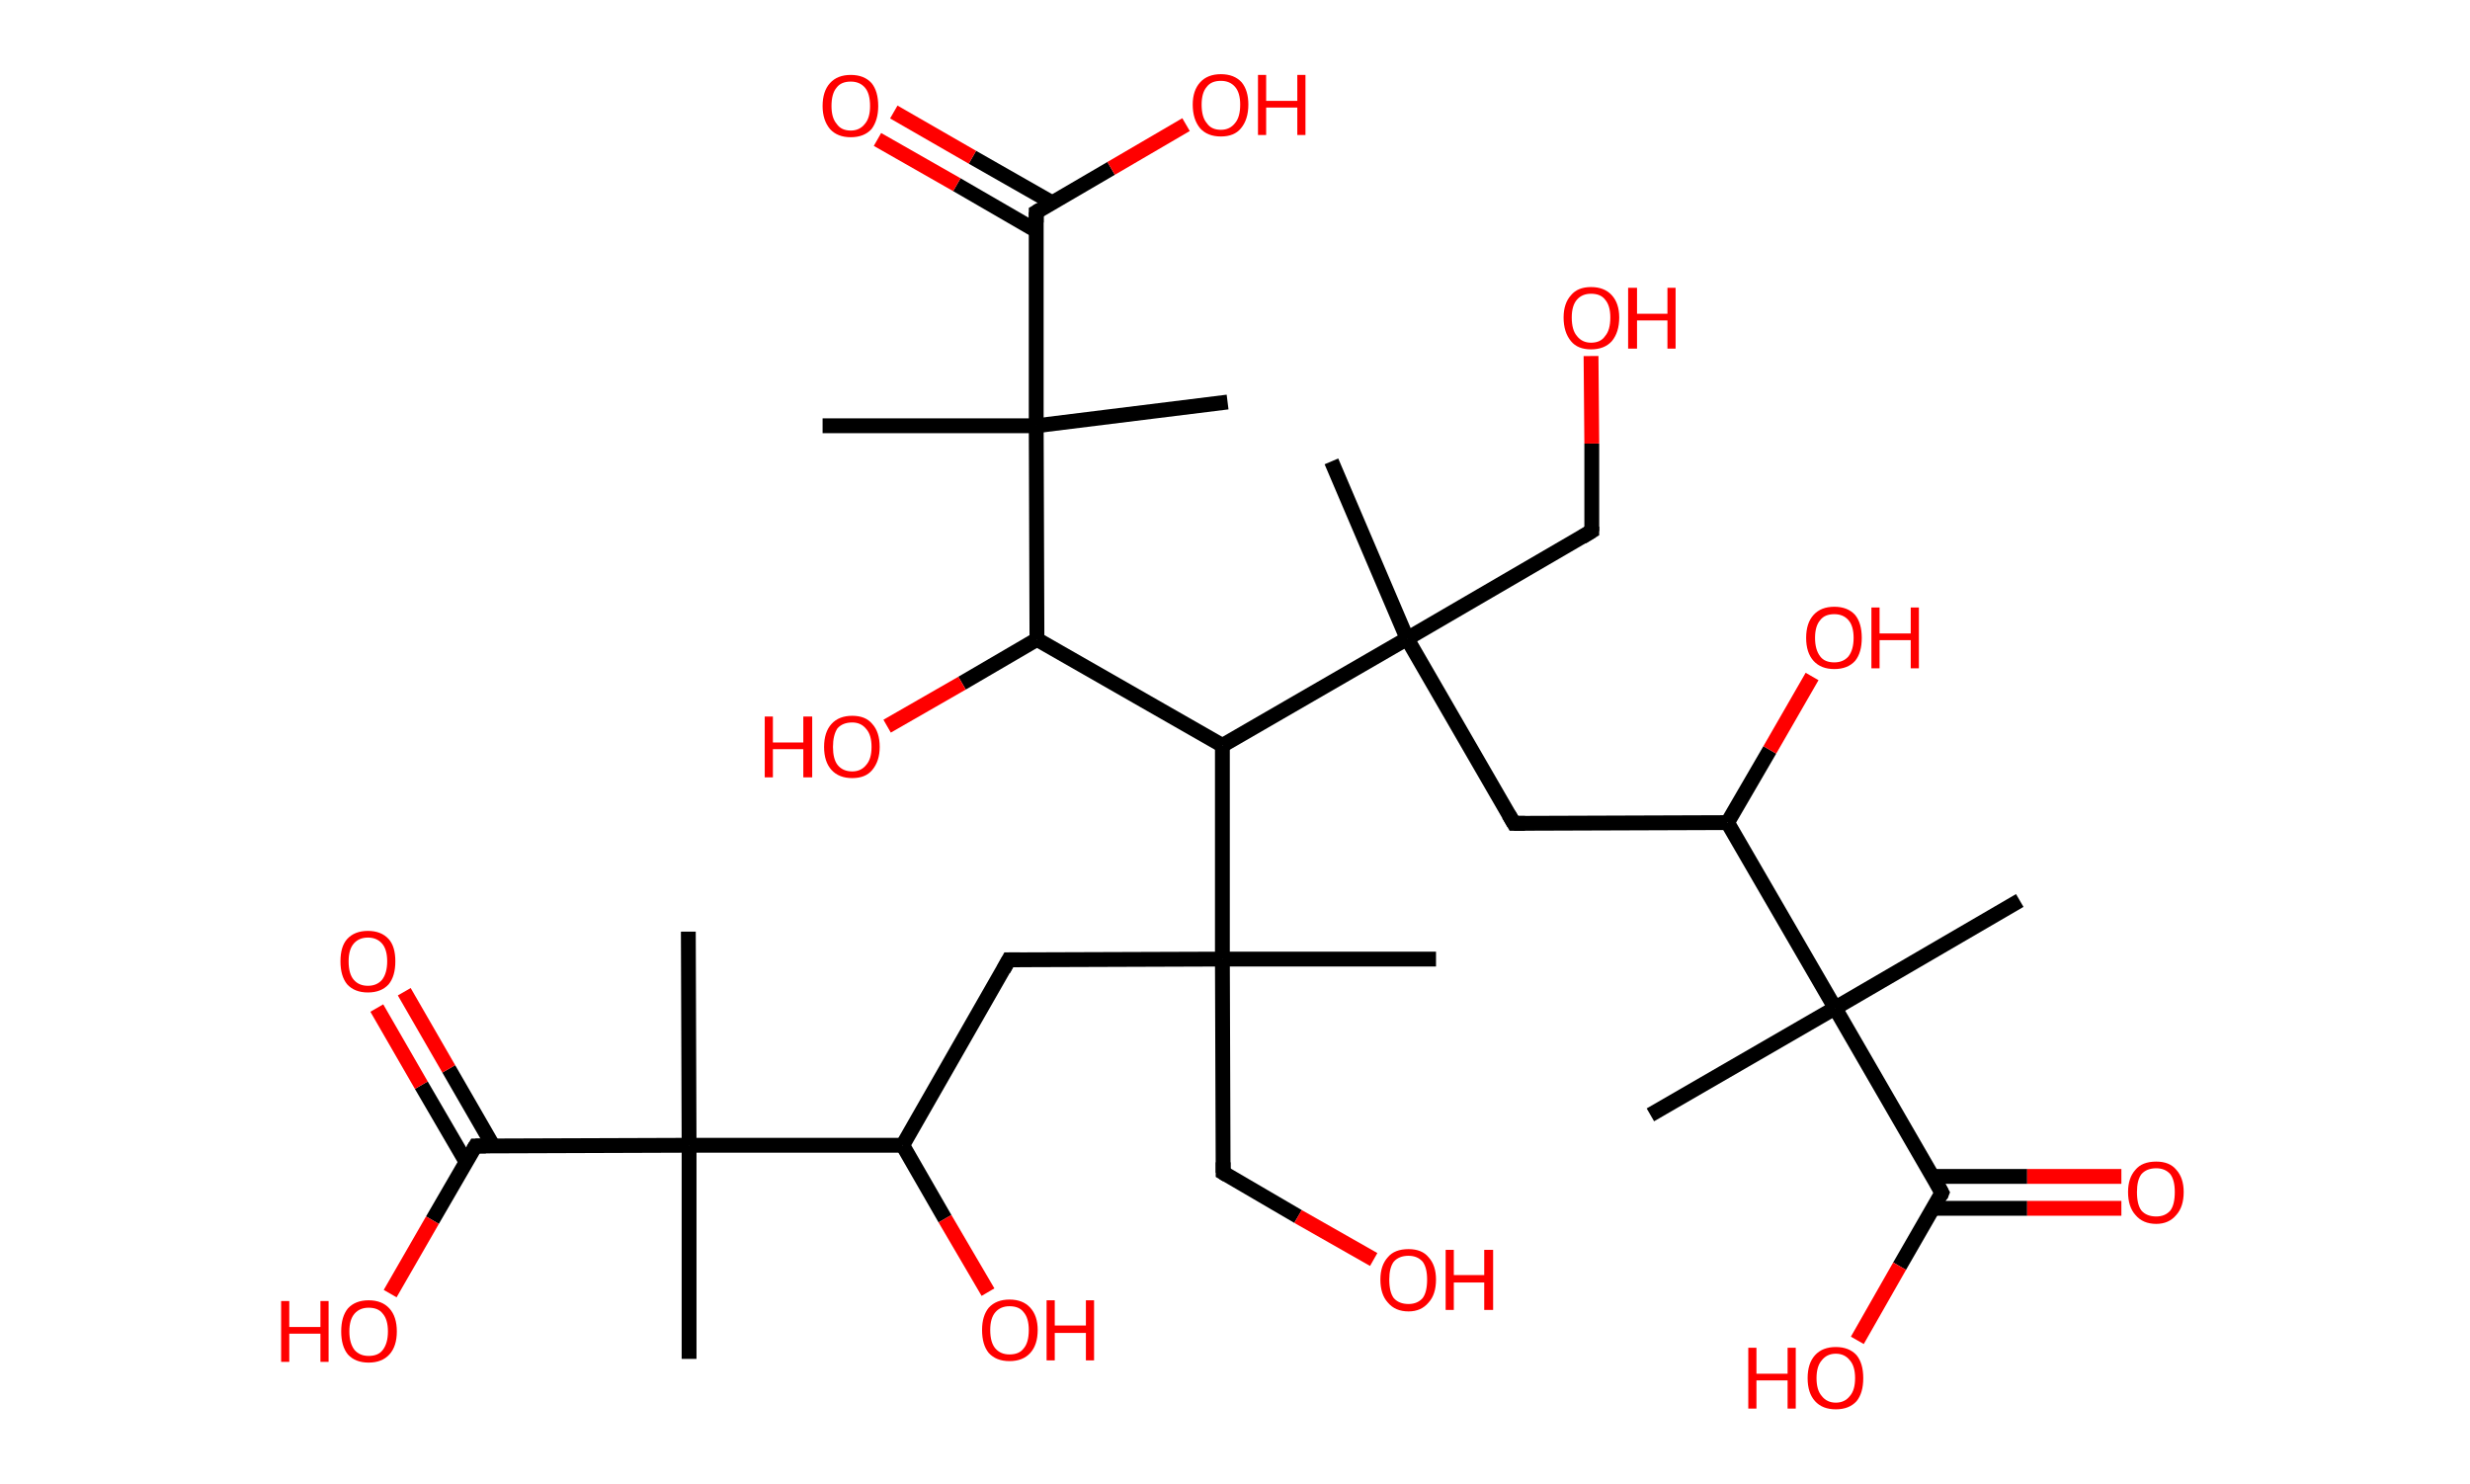<?xml version='1.0' encoding='ASCII' standalone='yes'?>
<svg xmlns="http://www.w3.org/2000/svg" xmlns:rdkit="http://www.rdkit.org/xml" xmlns:xlink="http://www.w3.org/1999/xlink" version="1.1" baseProfile="full" xml:space="preserve" width="333px" height="200px" viewBox="0 0 333 200">
<!-- END OF HEADER -->
<rect style="opacity:1.0;fill:#FFFFFF;stroke:none" width="333.0" height="200.0" x="0.0" y="0.0"> </rect>
<path class="bond-0 atom-0 atom-1" d="M 179.5,62.2 L 189.7,86.1" style="fill:none;fill-rule:evenodd;stroke:#000000;stroke-width:2.0px;stroke-linecap:butt;stroke-linejoin:miter;stroke-opacity:1"/>
<path class="bond-1 atom-1 atom-2" d="M 189.7,86.1 L 214.6,71.6" style="fill:none;fill-rule:evenodd;stroke:#000000;stroke-width:2.0px;stroke-linecap:butt;stroke-linejoin:miter;stroke-opacity:1"/>
<path class="bond-2 atom-2 atom-3" d="M 214.6,71.6 L 214.6,59.8" style="fill:none;fill-rule:evenodd;stroke:#000000;stroke-width:2.0px;stroke-linecap:butt;stroke-linejoin:miter;stroke-opacity:1"/>
<path class="bond-2 atom-2 atom-3" d="M 214.6,59.8 L 214.5,48.0" style="fill:none;fill-rule:evenodd;stroke:#FF0000;stroke-width:2.0px;stroke-linecap:butt;stroke-linejoin:miter;stroke-opacity:1"/>
<path class="bond-3 atom-1 atom-4" d="M 189.7,86.1 L 204.1,111.0" style="fill:none;fill-rule:evenodd;stroke:#000000;stroke-width:2.0px;stroke-linecap:butt;stroke-linejoin:miter;stroke-opacity:1"/>
<path class="bond-4 atom-4 atom-5" d="M 204.1,111.0 L 232.9,110.9" style="fill:none;fill-rule:evenodd;stroke:#000000;stroke-width:2.0px;stroke-linecap:butt;stroke-linejoin:miter;stroke-opacity:1"/>
<path class="bond-5 atom-5 atom-6" d="M 232.9,110.9 L 238.6,101.1" style="fill:none;fill-rule:evenodd;stroke:#000000;stroke-width:2.0px;stroke-linecap:butt;stroke-linejoin:miter;stroke-opacity:1"/>
<path class="bond-5 atom-5 atom-6" d="M 238.6,101.1 L 244.3,91.2" style="fill:none;fill-rule:evenodd;stroke:#FF0000;stroke-width:2.0px;stroke-linecap:butt;stroke-linejoin:miter;stroke-opacity:1"/>
<path class="bond-6 atom-5 atom-7" d="M 232.9,110.9 L 247.4,135.9" style="fill:none;fill-rule:evenodd;stroke:#000000;stroke-width:2.0px;stroke-linecap:butt;stroke-linejoin:miter;stroke-opacity:1"/>
<path class="bond-7 atom-7 atom-8" d="M 247.4,135.9 L 222.5,150.3" style="fill:none;fill-rule:evenodd;stroke:#000000;stroke-width:2.0px;stroke-linecap:butt;stroke-linejoin:miter;stroke-opacity:1"/>
<path class="bond-8 atom-7 atom-9" d="M 247.4,135.9 L 272.3,121.4" style="fill:none;fill-rule:evenodd;stroke:#000000;stroke-width:2.0px;stroke-linecap:butt;stroke-linejoin:miter;stroke-opacity:1"/>
<path class="bond-9 atom-7 atom-10" d="M 247.4,135.9 L 261.8,160.8" style="fill:none;fill-rule:evenodd;stroke:#000000;stroke-width:2.0px;stroke-linecap:butt;stroke-linejoin:miter;stroke-opacity:1"/>
<path class="bond-10 atom-10 atom-11" d="M 260.6,162.9 L 273.3,162.9" style="fill:none;fill-rule:evenodd;stroke:#000000;stroke-width:2.0px;stroke-linecap:butt;stroke-linejoin:miter;stroke-opacity:1"/>
<path class="bond-10 atom-10 atom-11" d="M 273.3,162.9 L 286.0,162.9" style="fill:none;fill-rule:evenodd;stroke:#FF0000;stroke-width:2.0px;stroke-linecap:butt;stroke-linejoin:miter;stroke-opacity:1"/>
<path class="bond-10 atom-10 atom-11" d="M 260.6,158.6 L 273.3,158.6" style="fill:none;fill-rule:evenodd;stroke:#000000;stroke-width:2.0px;stroke-linecap:butt;stroke-linejoin:miter;stroke-opacity:1"/>
<path class="bond-10 atom-10 atom-11" d="M 273.3,158.6 L 286.0,158.6" style="fill:none;fill-rule:evenodd;stroke:#FF0000;stroke-width:2.0px;stroke-linecap:butt;stroke-linejoin:miter;stroke-opacity:1"/>
<path class="bond-11 atom-10 atom-12" d="M 261.8,160.8 L 256.1,170.7" style="fill:none;fill-rule:evenodd;stroke:#000000;stroke-width:2.0px;stroke-linecap:butt;stroke-linejoin:miter;stroke-opacity:1"/>
<path class="bond-11 atom-10 atom-12" d="M 256.1,170.7 L 250.4,180.7" style="fill:none;fill-rule:evenodd;stroke:#FF0000;stroke-width:2.0px;stroke-linecap:butt;stroke-linejoin:miter;stroke-opacity:1"/>
<path class="bond-12 atom-1 atom-13" d="M 189.7,86.1 L 164.8,100.5" style="fill:none;fill-rule:evenodd;stroke:#000000;stroke-width:2.0px;stroke-linecap:butt;stroke-linejoin:miter;stroke-opacity:1"/>
<path class="bond-13 atom-13 atom-14" d="M 164.8,100.5 L 139.8,86.2" style="fill:none;fill-rule:evenodd;stroke:#000000;stroke-width:2.0px;stroke-linecap:butt;stroke-linejoin:miter;stroke-opacity:1"/>
<path class="bond-14 atom-14 atom-15" d="M 139.8,86.2 L 129.7,92.1" style="fill:none;fill-rule:evenodd;stroke:#000000;stroke-width:2.0px;stroke-linecap:butt;stroke-linejoin:miter;stroke-opacity:1"/>
<path class="bond-14 atom-14 atom-15" d="M 129.7,92.1 L 119.6,97.9" style="fill:none;fill-rule:evenodd;stroke:#FF0000;stroke-width:2.0px;stroke-linecap:butt;stroke-linejoin:miter;stroke-opacity:1"/>
<path class="bond-15 atom-14 atom-16" d="M 139.8,86.2 L 139.7,57.4" style="fill:none;fill-rule:evenodd;stroke:#000000;stroke-width:2.0px;stroke-linecap:butt;stroke-linejoin:miter;stroke-opacity:1"/>
<path class="bond-16 atom-16 atom-17" d="M 139.7,57.4 L 110.9,57.4" style="fill:none;fill-rule:evenodd;stroke:#000000;stroke-width:2.0px;stroke-linecap:butt;stroke-linejoin:miter;stroke-opacity:1"/>
<path class="bond-17 atom-16 atom-18" d="M 139.7,57.4 L 165.5,54.2" style="fill:none;fill-rule:evenodd;stroke:#000000;stroke-width:2.0px;stroke-linecap:butt;stroke-linejoin:miter;stroke-opacity:1"/>
<path class="bond-18 atom-16 atom-19" d="M 139.7,57.4 L 139.7,28.6" style="fill:none;fill-rule:evenodd;stroke:#000000;stroke-width:2.0px;stroke-linecap:butt;stroke-linejoin:miter;stroke-opacity:1"/>
<path class="bond-19 atom-19 atom-20" d="M 141.8,27.3 L 131.1,21.2" style="fill:none;fill-rule:evenodd;stroke:#000000;stroke-width:2.0px;stroke-linecap:butt;stroke-linejoin:miter;stroke-opacity:1"/>
<path class="bond-19 atom-19 atom-20" d="M 131.1,21.2 L 120.5,15.1" style="fill:none;fill-rule:evenodd;stroke:#FF0000;stroke-width:2.0px;stroke-linecap:butt;stroke-linejoin:miter;stroke-opacity:1"/>
<path class="bond-19 atom-19 atom-20" d="M 139.7,31.1 L 129.0,24.9" style="fill:none;fill-rule:evenodd;stroke:#000000;stroke-width:2.0px;stroke-linecap:butt;stroke-linejoin:miter;stroke-opacity:1"/>
<path class="bond-19 atom-19 atom-20" d="M 129.0,24.9 L 118.3,18.8" style="fill:none;fill-rule:evenodd;stroke:#FF0000;stroke-width:2.0px;stroke-linecap:butt;stroke-linejoin:miter;stroke-opacity:1"/>
<path class="bond-20 atom-19 atom-21" d="M 139.7,28.6 L 149.8,22.7" style="fill:none;fill-rule:evenodd;stroke:#000000;stroke-width:2.0px;stroke-linecap:butt;stroke-linejoin:miter;stroke-opacity:1"/>
<path class="bond-20 atom-19 atom-21" d="M 149.8,22.7 L 159.9,16.8" style="fill:none;fill-rule:evenodd;stroke:#FF0000;stroke-width:2.0px;stroke-linecap:butt;stroke-linejoin:miter;stroke-opacity:1"/>
<path class="bond-21 atom-13 atom-22" d="M 164.8,100.5 L 164.8,129.3" style="fill:none;fill-rule:evenodd;stroke:#000000;stroke-width:2.0px;stroke-linecap:butt;stroke-linejoin:miter;stroke-opacity:1"/>
<path class="bond-22 atom-22 atom-23" d="M 164.8,129.3 L 193.6,129.3" style="fill:none;fill-rule:evenodd;stroke:#000000;stroke-width:2.0px;stroke-linecap:butt;stroke-linejoin:miter;stroke-opacity:1"/>
<path class="bond-23 atom-22 atom-24" d="M 164.8,129.3 L 164.9,158.1" style="fill:none;fill-rule:evenodd;stroke:#000000;stroke-width:2.0px;stroke-linecap:butt;stroke-linejoin:miter;stroke-opacity:1"/>
<path class="bond-24 atom-24 atom-25" d="M 164.9,158.1 L 175.0,164.0" style="fill:none;fill-rule:evenodd;stroke:#000000;stroke-width:2.0px;stroke-linecap:butt;stroke-linejoin:miter;stroke-opacity:1"/>
<path class="bond-24 atom-24 atom-25" d="M 175.0,164.0 L 185.2,169.8" style="fill:none;fill-rule:evenodd;stroke:#FF0000;stroke-width:2.0px;stroke-linecap:butt;stroke-linejoin:miter;stroke-opacity:1"/>
<path class="bond-25 atom-22 atom-26" d="M 164.8,129.3 L 136.0,129.4" style="fill:none;fill-rule:evenodd;stroke:#000000;stroke-width:2.0px;stroke-linecap:butt;stroke-linejoin:miter;stroke-opacity:1"/>
<path class="bond-26 atom-26 atom-27" d="M 136.0,129.4 L 121.7,154.4" style="fill:none;fill-rule:evenodd;stroke:#000000;stroke-width:2.0px;stroke-linecap:butt;stroke-linejoin:miter;stroke-opacity:1"/>
<path class="bond-27 atom-27 atom-28" d="M 121.7,154.4 L 127.4,164.3" style="fill:none;fill-rule:evenodd;stroke:#000000;stroke-width:2.0px;stroke-linecap:butt;stroke-linejoin:miter;stroke-opacity:1"/>
<path class="bond-27 atom-27 atom-28" d="M 127.4,164.3 L 133.2,174.2" style="fill:none;fill-rule:evenodd;stroke:#FF0000;stroke-width:2.0px;stroke-linecap:butt;stroke-linejoin:miter;stroke-opacity:1"/>
<path class="bond-28 atom-27 atom-29" d="M 121.7,154.4 L 92.9,154.4" style="fill:none;fill-rule:evenodd;stroke:#000000;stroke-width:2.0px;stroke-linecap:butt;stroke-linejoin:miter;stroke-opacity:1"/>
<path class="bond-29 atom-29 atom-30" d="M 92.9,154.4 L 92.8,125.6" style="fill:none;fill-rule:evenodd;stroke:#000000;stroke-width:2.0px;stroke-linecap:butt;stroke-linejoin:miter;stroke-opacity:1"/>
<path class="bond-30 atom-29 atom-31" d="M 92.9,154.4 L 92.9,183.2" style="fill:none;fill-rule:evenodd;stroke:#000000;stroke-width:2.0px;stroke-linecap:butt;stroke-linejoin:miter;stroke-opacity:1"/>
<path class="bond-31 atom-29 atom-32" d="M 92.9,154.4 L 64.1,154.5" style="fill:none;fill-rule:evenodd;stroke:#000000;stroke-width:2.0px;stroke-linecap:butt;stroke-linejoin:miter;stroke-opacity:1"/>
<path class="bond-32 atom-32 atom-33" d="M 66.5,154.5 L 60.5,144.1" style="fill:none;fill-rule:evenodd;stroke:#000000;stroke-width:2.0px;stroke-linecap:butt;stroke-linejoin:miter;stroke-opacity:1"/>
<path class="bond-32 atom-32 atom-33" d="M 60.5,144.1 L 54.5,133.7" style="fill:none;fill-rule:evenodd;stroke:#FF0000;stroke-width:2.0px;stroke-linecap:butt;stroke-linejoin:miter;stroke-opacity:1"/>
<path class="bond-32 atom-32 atom-33" d="M 62.8,156.6 L 56.8,146.3" style="fill:none;fill-rule:evenodd;stroke:#000000;stroke-width:2.0px;stroke-linecap:butt;stroke-linejoin:miter;stroke-opacity:1"/>
<path class="bond-32 atom-32 atom-33" d="M 56.8,146.3 L 50.8,135.9" style="fill:none;fill-rule:evenodd;stroke:#FF0000;stroke-width:2.0px;stroke-linecap:butt;stroke-linejoin:miter;stroke-opacity:1"/>
<path class="bond-33 atom-32 atom-34" d="M 64.1,154.5 L 58.3,164.5" style="fill:none;fill-rule:evenodd;stroke:#000000;stroke-width:2.0px;stroke-linecap:butt;stroke-linejoin:miter;stroke-opacity:1"/>
<path class="bond-33 atom-32 atom-34" d="M 58.3,164.5 L 52.6,174.4" style="fill:none;fill-rule:evenodd;stroke:#FF0000;stroke-width:2.0px;stroke-linecap:butt;stroke-linejoin:miter;stroke-opacity:1"/>
<path d="M 213.3,72.4 L 214.6,71.6 L 214.6,71.0" style="fill:none;stroke:#000000;stroke-width:2.0px;stroke-linecap:butt;stroke-linejoin:miter;stroke-opacity:1;"/>
<path d="M 203.4,109.8 L 204.1,111.0 L 205.6,111.0" style="fill:none;stroke:#000000;stroke-width:2.0px;stroke-linecap:butt;stroke-linejoin:miter;stroke-opacity:1;"/>
<path d="M 261.1,159.5 L 261.8,160.8 L 261.6,161.3" style="fill:none;stroke:#000000;stroke-width:2.0px;stroke-linecap:butt;stroke-linejoin:miter;stroke-opacity:1;"/>
<path d="M 139.7,30.0 L 139.7,28.6 L 140.2,28.3" style="fill:none;stroke:#000000;stroke-width:2.0px;stroke-linecap:butt;stroke-linejoin:miter;stroke-opacity:1;"/>
<path d="M 164.9,156.7 L 164.9,158.1 L 165.4,158.4" style="fill:none;stroke:#000000;stroke-width:2.0px;stroke-linecap:butt;stroke-linejoin:miter;stroke-opacity:1;"/>
<path d="M 137.5,129.4 L 136.0,129.4 L 135.3,130.7" style="fill:none;stroke:#000000;stroke-width:2.0px;stroke-linecap:butt;stroke-linejoin:miter;stroke-opacity:1;"/>
<path d="M 65.5,154.5 L 64.1,154.5 L 63.8,155.0" style="fill:none;stroke:#000000;stroke-width:2.0px;stroke-linecap:butt;stroke-linejoin:miter;stroke-opacity:1;"/>
<path class="atom-3" d="M 210.8 42.8 Q 210.8 40.9, 211.8 39.8 Q 212.7 38.7, 214.5 38.7 Q 216.3 38.7, 217.3 39.8 Q 218.3 40.9, 218.3 42.8 Q 218.3 44.8, 217.3 46.0 Q 216.3 47.1, 214.5 47.1 Q 212.7 47.1, 211.8 46.0 Q 210.8 44.8, 210.8 42.8 M 214.5 46.2 Q 215.8 46.2, 216.4 45.3 Q 217.1 44.5, 217.1 42.8 Q 217.1 41.2, 216.4 40.4 Q 215.8 39.6, 214.5 39.6 Q 213.3 39.6, 212.6 40.4 Q 211.9 41.2, 211.9 42.8 Q 211.9 44.5, 212.6 45.3 Q 213.3 46.2, 214.5 46.2 " fill="#FF0000"/>
<path class="atom-3" d="M 219.5 38.8 L 220.7 38.8 L 220.7 42.3 L 224.8 42.3 L 224.8 38.8 L 225.9 38.8 L 225.9 47.0 L 224.8 47.0 L 224.8 43.2 L 220.7 43.2 L 220.7 47.0 L 219.5 47.0 L 219.5 38.8 " fill="#FF0000"/>
<path class="atom-6" d="M 243.5 86.0 Q 243.5 84.0, 244.5 82.9 Q 245.5 81.8, 247.3 81.8 Q 249.1 81.8, 250.1 82.9 Q 251.0 84.0, 251.0 86.0 Q 251.0 88.0, 250.1 89.1 Q 249.1 90.2, 247.3 90.2 Q 245.5 90.2, 244.5 89.1 Q 243.5 88.0, 243.5 86.0 M 247.3 89.3 Q 248.5 89.3, 249.2 88.5 Q 249.9 87.6, 249.9 86.0 Q 249.9 84.4, 249.2 83.6 Q 248.5 82.8, 247.3 82.8 Q 246.0 82.8, 245.4 83.6 Q 244.7 84.4, 244.7 86.0 Q 244.7 87.6, 245.4 88.5 Q 246.0 89.3, 247.3 89.3 " fill="#FF0000"/>
<path class="atom-6" d="M 252.3 81.9 L 253.4 81.9 L 253.4 85.4 L 257.6 85.4 L 257.6 81.9 L 258.7 81.9 L 258.7 90.1 L 257.6 90.1 L 257.6 86.3 L 253.4 86.3 L 253.4 90.1 L 252.3 90.1 L 252.3 81.9 " fill="#FF0000"/>
<path class="atom-11" d="M 286.9 160.7 Q 286.9 158.8, 287.9 157.7 Q 288.8 156.6, 290.7 156.6 Q 292.5 156.6, 293.4 157.7 Q 294.4 158.8, 294.4 160.7 Q 294.4 162.7, 293.4 163.8 Q 292.4 165.0, 290.7 165.0 Q 288.9 165.0, 287.9 163.8 Q 286.9 162.7, 286.9 160.7 M 290.7 164.0 Q 291.9 164.0, 292.6 163.2 Q 293.2 162.4, 293.2 160.7 Q 293.2 159.1, 292.6 158.3 Q 291.9 157.5, 290.7 157.5 Q 289.4 157.5, 288.7 158.3 Q 288.1 159.1, 288.1 160.7 Q 288.1 162.4, 288.7 163.2 Q 289.4 164.0, 290.7 164.0 " fill="#FF0000"/>
<path class="atom-12" d="M 235.7 181.7 L 236.8 181.7 L 236.8 185.2 L 241.0 185.2 L 241.0 181.7 L 242.1 181.7 L 242.1 189.9 L 241.0 189.9 L 241.0 186.1 L 236.8 186.1 L 236.8 189.9 L 235.7 189.9 L 235.7 181.7 " fill="#FF0000"/>
<path class="atom-12" d="M 243.7 185.8 Q 243.7 183.8, 244.7 182.7 Q 245.7 181.6, 247.5 181.6 Q 249.3 181.6, 250.3 182.7 Q 251.2 183.8, 251.2 185.8 Q 251.2 187.8, 250.3 188.9 Q 249.3 190.0, 247.5 190.0 Q 245.7 190.0, 244.7 188.9 Q 243.7 187.8, 243.7 185.8 M 247.5 189.1 Q 248.7 189.1, 249.4 188.2 Q 250.1 187.4, 250.1 185.8 Q 250.1 184.2, 249.4 183.4 Q 248.7 182.5, 247.5 182.5 Q 246.3 182.5, 245.6 183.4 Q 244.9 184.2, 244.9 185.8 Q 244.9 187.4, 245.6 188.2 Q 246.3 189.1, 247.5 189.1 " fill="#FF0000"/>
<path class="atom-15" d="M 103.1 96.6 L 104.2 96.6 L 104.2 100.1 L 108.3 100.1 L 108.3 96.6 L 109.5 96.6 L 109.5 104.8 L 108.3 104.8 L 108.3 101.0 L 104.2 101.0 L 104.2 104.8 L 103.1 104.8 L 103.1 96.6 " fill="#FF0000"/>
<path class="atom-15" d="M 111.1 100.7 Q 111.1 98.7, 112.1 97.6 Q 113.1 96.5, 114.9 96.5 Q 116.7 96.5, 117.6 97.6 Q 118.6 98.7, 118.6 100.7 Q 118.6 102.6, 117.6 103.8 Q 116.7 104.9, 114.9 104.9 Q 113.1 104.9, 112.1 103.8 Q 111.1 102.7, 111.1 100.7 M 114.9 104.0 Q 116.1 104.0, 116.8 103.1 Q 117.5 102.3, 117.5 100.7 Q 117.5 99.1, 116.8 98.3 Q 116.1 97.4, 114.9 97.4 Q 113.6 97.4, 112.9 98.2 Q 112.3 99.1, 112.3 100.7 Q 112.3 102.3, 112.9 103.1 Q 113.6 104.0, 114.9 104.0 " fill="#FF0000"/>
<path class="atom-20" d="M 110.9 14.3 Q 110.9 12.3, 111.9 11.2 Q 112.9 10.1, 114.7 10.1 Q 116.5 10.1, 117.5 11.2 Q 118.4 12.3, 118.4 14.3 Q 118.4 16.2, 117.5 17.4 Q 116.5 18.5, 114.7 18.5 Q 112.9 18.5, 111.9 17.4 Q 110.9 16.2, 110.9 14.3 M 114.7 17.6 Q 115.9 17.6, 116.6 16.7 Q 117.3 15.9, 117.3 14.3 Q 117.3 12.6, 116.6 11.8 Q 115.9 11.0, 114.7 11.0 Q 113.4 11.0, 112.8 11.8 Q 112.1 12.6, 112.1 14.3 Q 112.1 15.9, 112.8 16.7 Q 113.4 17.6, 114.7 17.6 " fill="#FF0000"/>
<path class="atom-21" d="M 160.8 14.1 Q 160.8 12.2, 161.8 11.1 Q 162.8 10.0, 164.6 10.0 Q 166.4 10.0, 167.4 11.1 Q 168.3 12.2, 168.3 14.1 Q 168.3 16.1, 167.3 17.3 Q 166.4 18.4, 164.6 18.4 Q 162.8 18.4, 161.8 17.3 Q 160.8 16.1, 160.8 14.1 M 164.6 17.5 Q 165.8 17.5, 166.5 16.6 Q 167.2 15.8, 167.2 14.1 Q 167.2 12.5, 166.5 11.7 Q 165.8 10.9, 164.6 10.9 Q 163.3 10.9, 162.7 11.7 Q 162.0 12.5, 162.0 14.1 Q 162.0 15.8, 162.7 16.6 Q 163.3 17.5, 164.6 17.5 " fill="#FF0000"/>
<path class="atom-21" d="M 169.6 10.1 L 170.7 10.1 L 170.7 13.6 L 174.9 13.6 L 174.9 10.1 L 176.0 10.1 L 176.0 18.2 L 174.9 18.2 L 174.9 14.5 L 170.7 14.5 L 170.7 18.2 L 169.6 18.2 L 169.6 10.1 " fill="#FF0000"/>
<path class="atom-25" d="M 186.1 172.5 Q 186.1 170.6, 187.1 169.5 Q 188.0 168.4, 189.9 168.4 Q 191.7 168.4, 192.6 169.5 Q 193.6 170.6, 193.6 172.5 Q 193.6 174.5, 192.6 175.6 Q 191.6 176.8, 189.9 176.8 Q 188.1 176.8, 187.1 175.6 Q 186.1 174.5, 186.1 172.5 M 189.9 175.8 Q 191.1 175.8, 191.8 175.0 Q 192.4 174.2, 192.4 172.5 Q 192.4 170.9, 191.8 170.1 Q 191.1 169.3, 189.9 169.3 Q 188.6 169.3, 187.9 170.1 Q 187.3 170.9, 187.3 172.5 Q 187.3 174.2, 187.9 175.0 Q 188.6 175.8, 189.9 175.8 " fill="#FF0000"/>
<path class="atom-25" d="M 194.9 168.5 L 196.0 168.5 L 196.0 171.9 L 200.1 171.9 L 200.1 168.5 L 201.3 168.5 L 201.3 176.6 L 200.1 176.6 L 200.1 172.9 L 196.0 172.9 L 196.0 176.6 L 194.9 176.6 L 194.9 168.5 " fill="#FF0000"/>
<path class="atom-28" d="M 132.4 179.3 Q 132.4 177.4, 133.3 176.3 Q 134.3 175.2, 136.1 175.2 Q 137.9 175.2, 138.9 176.3 Q 139.9 177.4, 139.9 179.3 Q 139.9 181.3, 138.9 182.4 Q 137.9 183.5, 136.1 183.5 Q 134.3 183.5, 133.3 182.4 Q 132.4 181.3, 132.4 179.3 M 136.1 182.6 Q 137.4 182.6, 138.0 181.8 Q 138.7 181.0, 138.7 179.3 Q 138.7 177.7, 138.0 176.9 Q 137.4 176.1, 136.1 176.1 Q 134.9 176.1, 134.2 176.9 Q 133.5 177.7, 133.5 179.3 Q 133.5 181.0, 134.2 181.8 Q 134.9 182.6, 136.1 182.6 " fill="#FF0000"/>
<path class="atom-28" d="M 141.1 175.3 L 142.2 175.3 L 142.2 178.7 L 146.4 178.7 L 146.4 175.3 L 147.5 175.3 L 147.5 183.4 L 146.4 183.4 L 146.4 179.7 L 142.2 179.7 L 142.2 183.4 L 141.1 183.4 L 141.1 175.3 " fill="#FF0000"/>
<path class="atom-33" d="M 45.9 129.6 Q 45.9 127.6, 46.8 126.6 Q 47.8 125.5, 49.6 125.5 Q 51.4 125.5, 52.4 126.6 Q 53.3 127.6, 53.3 129.6 Q 53.3 131.6, 52.4 132.7 Q 51.4 133.8, 49.6 133.8 Q 47.8 133.8, 46.8 132.7 Q 45.9 131.6, 45.9 129.6 M 49.6 132.9 Q 50.8 132.9, 51.5 132.1 Q 52.2 131.2, 52.2 129.6 Q 52.2 128.0, 51.5 127.2 Q 50.8 126.4, 49.6 126.4 Q 48.4 126.4, 47.7 127.2 Q 47.0 128.0, 47.0 129.6 Q 47.0 131.3, 47.7 132.1 Q 48.4 132.9, 49.6 132.9 " fill="#FF0000"/>
<path class="atom-34" d="M 37.9 175.4 L 39.0 175.4 L 39.0 178.9 L 43.2 178.9 L 43.2 175.4 L 44.3 175.4 L 44.3 183.6 L 43.2 183.6 L 43.2 179.8 L 39.0 179.8 L 39.0 183.6 L 37.9 183.6 L 37.9 175.4 " fill="#FF0000"/>
<path class="atom-34" d="M 46.0 179.5 Q 46.0 177.5, 46.9 176.4 Q 47.9 175.3, 49.7 175.3 Q 51.5 175.3, 52.5 176.4 Q 53.5 177.5, 53.5 179.5 Q 53.5 181.5, 52.5 182.6 Q 51.5 183.7, 49.7 183.7 Q 47.9 183.7, 46.9 182.6 Q 46.0 181.5, 46.0 179.5 M 49.7 182.8 Q 51.0 182.8, 51.6 182.0 Q 52.3 181.1, 52.3 179.5 Q 52.3 177.9, 51.6 177.1 Q 51.0 176.3, 49.7 176.3 Q 48.5 176.3, 47.8 177.1 Q 47.1 177.9, 47.1 179.5 Q 47.1 181.1, 47.8 182.0 Q 48.5 182.8, 49.7 182.8 " fill="#FF0000"/>
</svg>
